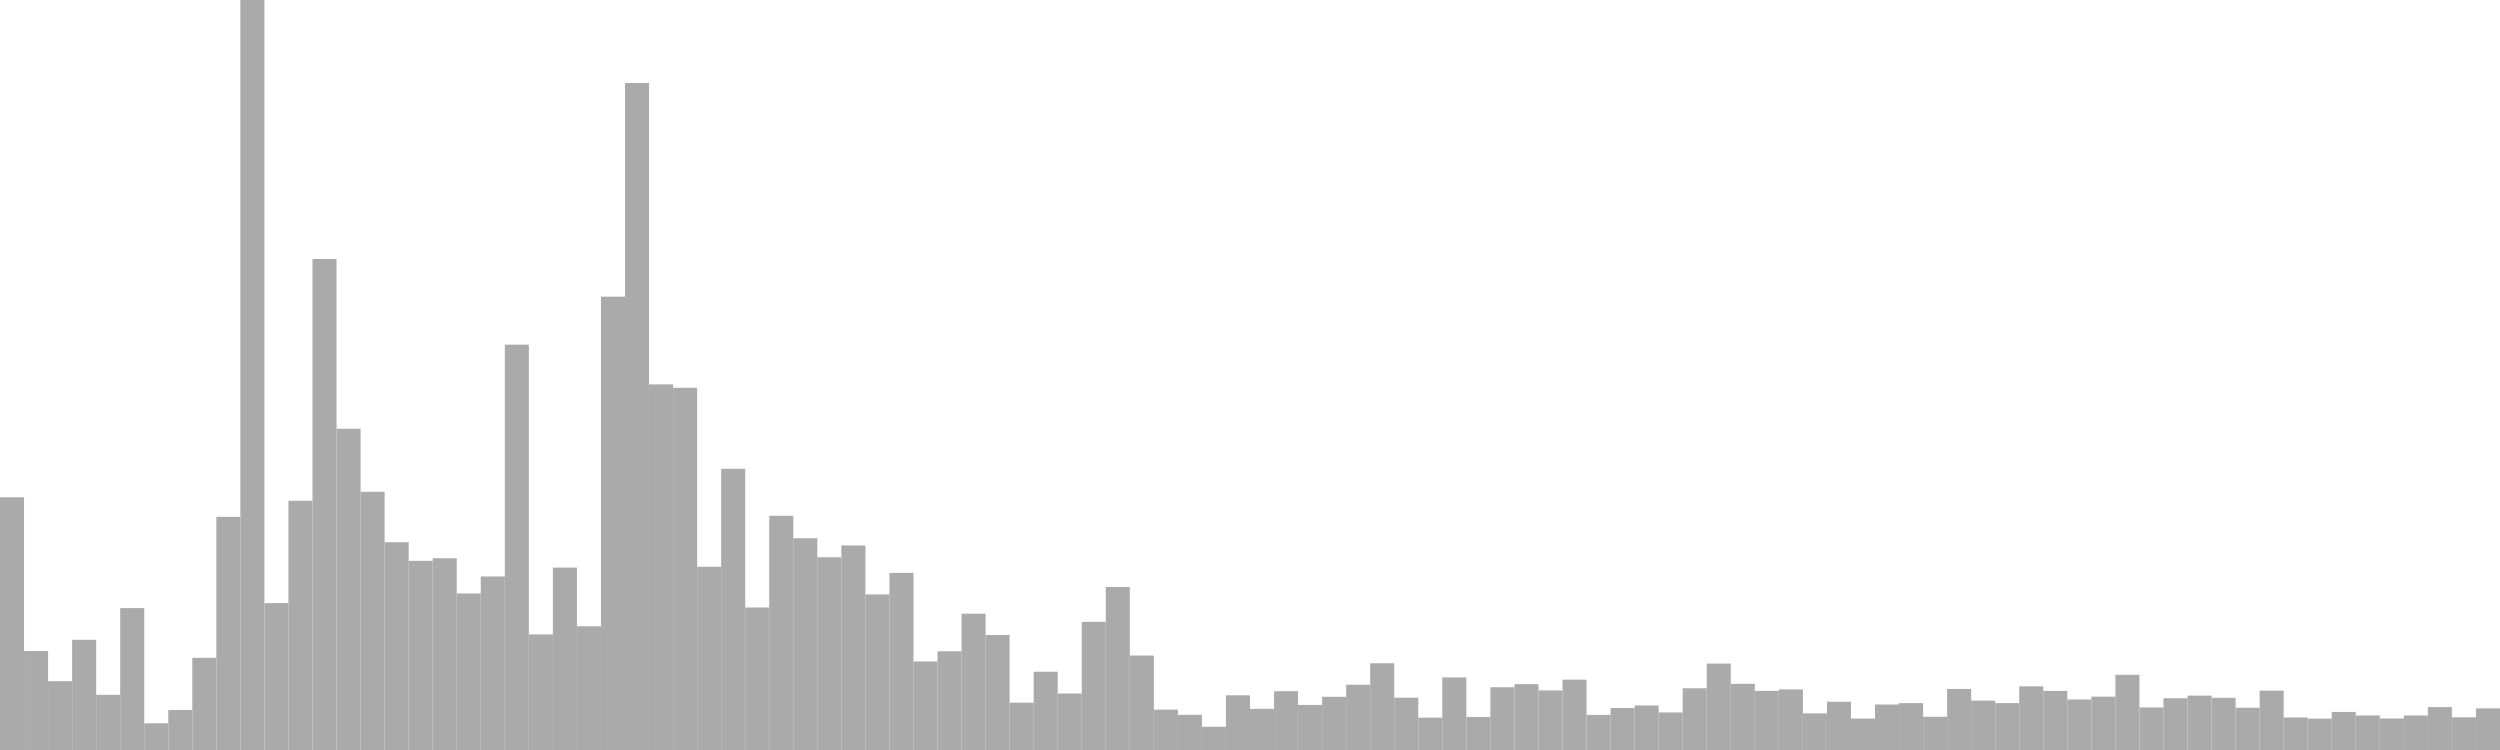 <?xml version="1.0" standalone="no"?>
<svg xmlns:xlink="http://www.w3.org/1999/xlink" xmlns="http://www.w3.org/2000/svg" class="topic-graph" style="width: 100em; height: 30em; text-align: center;"><rect width="0.962em" height="10.107em" x="0em" y="19.893em" fill="#aaa"/><rect width="0.962em" height="3.96em" x="0.962em" y="26.04em" fill="#aaa"/><rect width="0.962em" height="2.754em" x="1.923em" y="27.246em" fill="#aaa"/><rect width="0.962em" height="4.407em" x="2.885em" y="25.593em" fill="#aaa"/><rect width="0.962em" height="2.206em" x="3.846em" y="27.794em" fill="#aaa"/><rect width="0.962em" height="5.676em" x="4.808em" y="24.324em" fill="#aaa"/><rect width="0.962em" height="1.068em" x="5.769em" y="28.932em" fill="#aaa"/><rect width="0.962em" height="1.601em" x="6.731em" y="28.399em" fill="#aaa"/><rect width="0.962em" height="3.686em" x="7.692em" y="26.314em" fill="#aaa"/><rect width="0.962em" height="9.325em" x="8.654em" y="20.675em" fill="#aaa"/><rect width="0.962em" height="30em" x="9.615em" y="0em" fill="#aaa"/><rect width="0.962em" height="5.876em" x="10.577em" y="24.124em" fill="#aaa"/><rect width="0.962em" height="9.971em" x="11.538em" y="20.029em" fill="#aaa"/><rect width="0.962em" height="19.641em" x="12.5em" y="10.359em" fill="#aaa"/><rect width="0.962em" height="12.851em" x="13.462em" y="17.149em" fill="#aaa"/><rect width="0.962em" height="10.328em" x="14.423em" y="19.672em" fill="#aaa"/><rect width="0.962em" height="8.311em" x="15.385em" y="21.689em" fill="#aaa"/><rect width="0.962em" height="7.566em" x="16.346em" y="22.434em" fill="#aaa"/><rect width="0.962em" height="7.669em" x="17.308em" y="22.331em" fill="#aaa"/><rect width="0.962em" height="6.262em" x="18.269em" y="23.738em" fill="#aaa"/><rect width="0.962em" height="6.94em" x="19.231em" y="23.06em" fill="#aaa"/><rect width="0.962em" height="16.213em" x="20.192em" y="13.787em" fill="#aaa"/><rect width="0.962em" height="4.623em" x="21.154em" y="25.377em" fill="#aaa"/><rect width="0.962em" height="7.297em" x="22.115em" y="22.703em" fill="#aaa"/><rect width="0.962em" height="4.949em" x="23.077em" y="25.051em" fill="#aaa"/><rect width="0.962em" height="18.134em" x="24.038em" y="11.866em" fill="#aaa"/><rect width="0.962em" height="26.681em" x="25em" y="3.319em" fill="#aaa"/><rect width="0.962em" height="14.624em" x="25.962em" y="15.376em" fill="#aaa"/><rect width="0.962em" height="14.488em" x="26.923em" y="15.512em" fill="#aaa"/><rect width="0.962em" height="7.329em" x="27.885em" y="22.671em" fill="#aaa"/><rect width="0.962em" height="11.248em" x="28.846em" y="18.752em" fill="#aaa"/><rect width="0.962em" height="5.701em" x="29.808em" y="24.299em" fill="#aaa"/><rect width="0.962em" height="9.369em" x="30.769em" y="20.631em" fill="#aaa"/><rect width="0.962em" height="8.471em" x="31.731em" y="21.529em" fill="#aaa"/><rect width="0.962em" height="7.711em" x="32.692em" y="22.289em" fill="#aaa"/><rect width="0.962em" height="8.182em" x="33.654em" y="21.818em" fill="#aaa"/><rect width="0.962em" height="6.224em" x="34.615em" y="23.776em" fill="#aaa"/><rect width="0.962em" height="7.084em" x="35.577em" y="22.916em" fill="#aaa"/><rect width="0.962em" height="3.543em" x="36.538em" y="26.457em" fill="#aaa"/><rect width="0.962em" height="3.95em" x="37.5em" y="26.05em" fill="#aaa"/><rect width="0.962em" height="5.452em" x="38.462em" y="24.548em" fill="#aaa"/><rect width="0.962em" height="4.601em" x="39.423em" y="25.399em" fill="#aaa"/><rect width="0.962em" height="1.893em" x="40.385em" y="28.107em" fill="#aaa"/><rect width="0.962em" height="3.131em" x="41.346em" y="26.869em" fill="#aaa"/><rect width="0.962em" height="2.259em" x="42.308em" y="27.741em" fill="#aaa"/><rect width="0.962em" height="5.126em" x="43.269em" y="24.874em" fill="#aaa"/><rect width="0.962em" height="6.52em" x="44.231em" y="23.48em" fill="#aaa"/><rect width="0.962em" height="3.779em" x="45.192em" y="26.221em" fill="#aaa"/><rect width="0.962em" height="1.614em" x="46.154em" y="28.386em" fill="#aaa"/><rect width="0.962em" height="1.407em" x="47.115em" y="28.593em" fill="#aaa"/><rect width="0.962em" height="0.928em" x="48.077em" y="29.072em" fill="#aaa"/><rect width="0.962em" height="2.188em" x="49.038em" y="27.812em" fill="#aaa"/><rect width="0.962em" height="1.647em" x="50em" y="28.353em" fill="#aaa"/><rect width="0.962em" height="2.352em" x="50.962em" y="27.648em" fill="#aaa"/><rect width="0.962em" height="1.803em" x="51.923em" y="28.197em" fill="#aaa"/><rect width="0.962em" height="2.127em" x="52.885em" y="27.873em" fill="#aaa"/><rect width="0.962em" height="2.611em" x="53.846em" y="27.389em" fill="#aaa"/><rect width="0.962em" height="3.469em" x="54.808em" y="26.531em" fill="#aaa"/><rect width="0.962em" height="2.092em" x="55.769em" y="27.908em" fill="#aaa"/><rect width="0.962em" height="1.294em" x="56.731em" y="28.706em" fill="#aaa"/><rect width="0.962em" height="2.904em" x="57.692em" y="27.096em" fill="#aaa"/><rect width="0.962em" height="1.321em" x="58.654em" y="28.679em" fill="#aaa"/><rect width="0.962em" height="2.51em" x="59.615em" y="27.49em" fill="#aaa"/><rect width="0.962em" height="2.634em" x="60.577em" y="27.366em" fill="#aaa"/><rect width="0.962em" height="2.384em" x="61.538em" y="27.616em" fill="#aaa"/><rect width="0.962em" height="2.815em" x="62.5em" y="27.185em" fill="#aaa"/><rect width="0.962em" height="1.404em" x="63.462em" y="28.596em" fill="#aaa"/><rect width="0.962em" height="1.682em" x="64.423em" y="28.318em" fill="#aaa"/><rect width="0.962em" height="1.781em" x="65.385em" y="28.219em" fill="#aaa"/><rect width="0.962em" height="1.502em" x="66.346em" y="28.498em" fill="#aaa"/><rect width="0.962em" height="2.469em" x="67.308em" y="27.531em" fill="#aaa"/><rect width="0.962em" height="3.457em" x="68.269em" y="26.543em" fill="#aaa"/><rect width="0.962em" height="2.646em" x="69.231em" y="27.354em" fill="#aaa"/><rect width="0.962em" height="2.365em" x="70.192em" y="27.635em" fill="#aaa"/><rect width="0.962em" height="2.424em" x="71.154em" y="27.576em" fill="#aaa"/><rect width="0.962em" height="1.465em" x="72.115em" y="28.535em" fill="#aaa"/><rect width="0.962em" height="1.93em" x="73.077em" y="28.07em" fill="#aaa"/><rect width="0.962em" height="1.257em" x="74.038em" y="28.743em" fill="#aaa"/><rect width="0.962em" height="1.819em" x="75em" y="28.181em" fill="#aaa"/><rect width="0.962em" height="1.875em" x="75.962em" y="28.125em" fill="#aaa"/><rect width="0.962em" height="1.329em" x="76.923em" y="28.671em" fill="#aaa"/><rect width="0.962em" height="2.441em" x="77.885em" y="27.559em" fill="#aaa"/><rect width="0.962em" height="1.976em" x="78.846em" y="28.024em" fill="#aaa"/><rect width="0.962em" height="1.876em" x="79.808em" y="28.124em" fill="#aaa"/><rect width="0.962em" height="2.547em" x="80.769em" y="27.453em" fill="#aaa"/><rect width="0.962em" height="2.362em" x="81.731em" y="27.638em" fill="#aaa"/><rect width="0.962em" height="2.02em" x="82.692em" y="27.98em" fill="#aaa"/><rect width="0.962em" height="2.133em" x="83.654em" y="27.867em" fill="#aaa"/><rect width="0.962em" height="3.008em" x="84.615em" y="26.992em" fill="#aaa"/><rect width="0.962em" height="1.702em" x="85.577em" y="28.298em" fill="#aaa"/><rect width="0.962em" height="2.071em" x="86.538em" y="27.929em" fill="#aaa"/><rect width="0.962em" height="2.175em" x="87.5em" y="27.825em" fill="#aaa"/><rect width="0.962em" height="2.086em" x="88.462em" y="27.914em" fill="#aaa"/><rect width="0.962em" height="1.69em" x="89.423em" y="28.31em" fill="#aaa"/><rect width="0.962em" height="2.375em" x="90.385em" y="27.625em" fill="#aaa"/><rect width="0.962em" height="1.302em" x="91.346em" y="28.698em" fill="#aaa"/><rect width="0.962em" height="1.255em" x="92.308em" y="28.745em" fill="#aaa"/><rect width="0.962em" height="1.523em" x="93.269em" y="28.477em" fill="#aaa"/><rect width="0.962em" height="1.381em" x="94.231em" y="28.619em" fill="#aaa"/><rect width="0.962em" height="1.26em" x="95.192em" y="28.74em" fill="#aaa"/><rect width="0.962em" height="1.379em" x="96.154em" y="28.621em" fill="#aaa"/><rect width="0.962em" height="1.715em" x="97.115em" y="28.285em" fill="#aaa"/><rect width="0.962em" height="1.306em" x="98.077em" y="28.694em" fill="#aaa"/><rect width="0.962em" height="1.665em" x="99.038em" y="28.335em" fill="#aaa"/></svg>